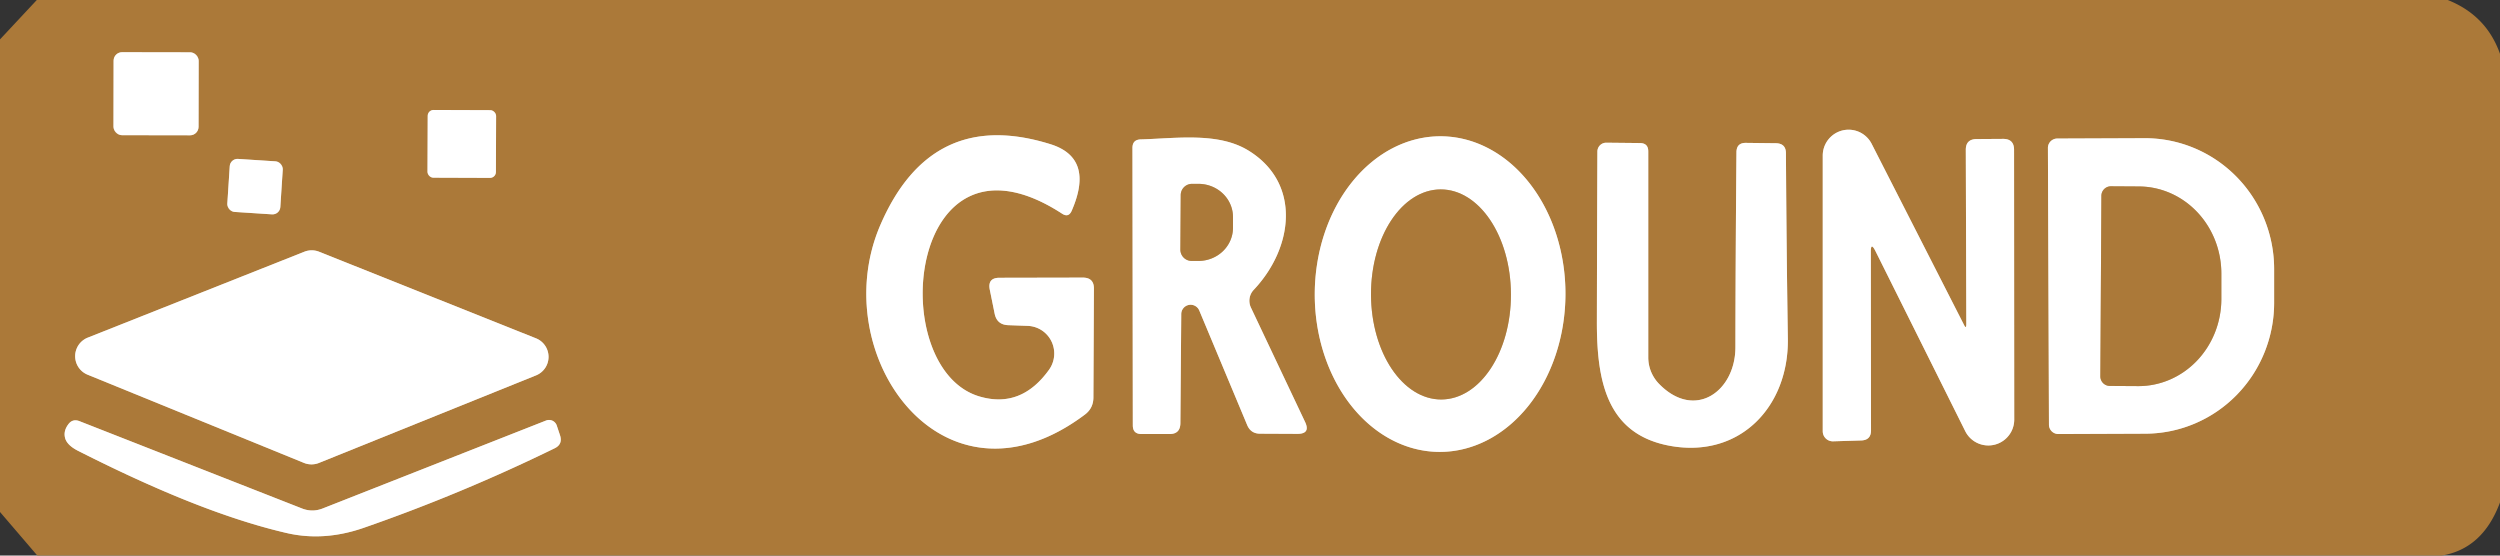 <?xml version="1.0" encoding="UTF-8" standalone="no"?>
<!DOCTYPE svg PUBLIC "-//W3C//DTD SVG 1.1//EN" "http://www.w3.org/Graphics/SVG/1.1/DTD/svg11.dtd">
<svg xmlns="http://www.w3.org/2000/svg" version="1.1" viewBox="0.00 0.00 144.00 32.00">
<rect x="0.00" y="0.00" width="144.00" height="32.00" fill="#333333" stroke="none"/>
<g stroke-width="2.00" fill="none" stroke-linecap="butt">
<path stroke="#d5bc9c" vector-effect="non-scaling-stroke" d="
  M 11.443 3.504
  A 0.49 0.49 0.0 0 0 10.954 3.013
  L 7.034 3.007
  A 0.49 0.49 0.0 0 0 6.543 3.496
  L 6.537 7.296
  A 0.49 0.49 0.0 0 0 7.026 7.787
  L 10.946 7.793
  A 0.49 0.49 0.0 0 0 11.437 7.304
  L 11.443 3.504"
/>
<path stroke="#d5bc9c" vector-effect="non-scaling-stroke" d="
  M 28.576 6.687
  A 0.34 0.34 0.0 0 0 28.237 6.346
  L 24.977 6.334
  A 0.34 0.34 0.0 0 0 24.636 6.673
  L 24.624 9.893
  A 0.34 0.34 0.0 0 0 24.963 10.234
  L 28.223 10.246
  A 0.34 0.34 0.0 0 0 28.564 9.907
  L 28.576 6.687"
/>
<path stroke="#d5bc9c" vector-effect="non-scaling-stroke" d="
  M 59.19 18.77
  A 1.60 1.59 -71.3 0 1 60.43 21.29
  Q 58.82 23.54 56.43 22.84
  C 50.90 21.23 52.27 6.52 61.18 12.31
  Q 61.55 12.55 61.73 12.14
  Q 63.05 9.11 60.52 8.31
  Q 53.64 6.15 50.70 12.98
  C 47.52 20.39 54.30 30.03 62.49 23.88
  Q 62.98 23.51 62.98 22.89
  L 63.01 16.62
  Q 63.01 15.99 62.37 15.99
  L 57.57 16.00
  Q 56.88 16.00 57.01 16.68
  L 57.29 18.06
  Q 57.42 18.71 58.08 18.73
  L 59.19 18.77"
/>
<path stroke="#d5bc9c" vector-effect="non-scaling-stroke" d="
  M 68.04 18.10
  A 0.54 0.54 0.0 0 1 69.08 17.89
  L 71.84 24.49
  Q 72.05 24.98 72.58 24.98
  L 74.73 24.99
  Q 75.50 24.99 75.17 24.30
  L 72.05 17.71
  A 0.92 0.91 54.1 0 1 72.21 16.70
  C 74.50 14.28 74.96 10.57 71.94 8.69
  C 70.20 7.60 67.78 7.97 65.71 8.03
  Q 65.23 8.04 65.23 8.52
  L 65.25 24.50
  Q 65.25 25.00 65.75 25.00
  L 67.37 25.00
  Q 67.98 25.00 67.99 24.38
  L 68.04 18.10"
/>
<path stroke="#d5bc9c" vector-effect="non-scaling-stroke" d="
  M 82.902 26.03
  A 9.09 7.22 90.3 0 0 90.17 16.978
  A 9.09 7.22 90.3 0 0 82.998 7.85
  A 9.09 7.22 90.3 0 0 75.73 16.902
  A 9.09 7.22 90.3 0 0 82.902 26.03"
/>
<path stroke="#d5bc9c" vector-effect="non-scaling-stroke" d="
  M 108.02 14.45
  L 113.20 24.84
  A 1.49 1.49 0.0 0 0 116.02 24.18
  L 116.01 8.63
  Q 116.01 8.00 115.38 8.00
  L 113.86 8.01
  Q 113.22 8.01 113.23 8.65
  L 113.26 18.66
  Q 113.26 18.99 113.12 18.70
  L 107.81 8.29
  A 1.49 1.49 0.0 0 0 104.99 8.97
  L 104.99 24.84
  A 0.58 0.58 0.0 0 0 105.59 25.42
  L 107.21 25.37
  Q 107.77 25.35 107.77 24.79
  L 107.76 14.52
  Q 107.75 13.92 108.02 14.45"
/>
<path stroke="#d5bc9c" vector-effect="non-scaling-stroke" d="
  M 117.96 8.52
  L 118.02 24.46
  A 0.54 0.54 0.0 0 0 118.56 25.00
  L 123.58 24.98
  A 7.54 7.44 89.8 0 0 130.99 17.42
  L 130.99 15.48
  A 7.54 7.44 89.8 0 0 123.52 7.96
  L 118.50 7.98
  A 0.54 0.54 0.0 0 0 117.96 8.52"
/>
<path stroke="#d5bc9c" vector-effect="non-scaling-stroke" d="
  M 99.96 20.00
  C 99.96 22.54 97.63 24.22 95.57 22.12
  A 2.20 2.17 23.0 0 1 94.94 20.59
  L 94.94 8.72
  Q 94.94 8.25 94.47 8.24
  L 92.52 8.22
  A 0.51 0.51 0.0 0 0 92.01 8.73
  Q 91.99 13.65 91.98 18.58
  C 91.98 22.02 92.58 25.05 96.25 25.69
  C 100.22 26.38 103.04 23.43 102.98 19.50
  Q 102.90 14.18 102.87 8.83
  Q 102.87 8.26 102.29 8.25
  L 100.55 8.23
  Q 100.03 8.23 100.02 8.76
  Q 99.97 14.40 99.96 20.00"
/>
<path stroke="#d5bc9c" vector-effect="non-scaling-stroke" d="
  M 16.287 9.771
  A 0.45 0.45 0.0 0 0 15.867 9.293
  L 13.711 9.153
  A 0.45 0.45 0.0 0 0 13.233 9.573
  L 13.094 11.729
  A 0.45 0.45 0.0 0 0 13.514 12.207
  L 15.669 12.347
  A 0.45 0.45 0.0 0 0 16.147 11.927
  L 16.287 9.771"
/>
<path stroke="#d5bc9c" vector-effect="non-scaling-stroke" d="
  M 17.50 26.66
  A 1.15 1.15 0.0 0 0 18.36 26.67
  L 30.88 21.62
  A 1.15 1.15 0.0 0 0 30.88 19.49
  L 18.38 14.50
  A 1.15 1.15 0.0 0 0 17.53 14.50
  L 5.05 19.45
  A 1.15 1.15 0.0 0 0 5.04 21.58
  L 17.50 26.66"
/>
<path stroke="#d5bc9c" vector-effect="non-scaling-stroke" d="
  M 4.50 25.97
  C 8.00 27.74 12.40 29.75 16.50 30.70
  Q 18.64 31.20 20.93 30.41
  Q 26.57 28.45 31.95 25.82
  Q 32.42 25.59 32.26 25.08
  L 32.07 24.51
  A 0.47 0.47 0.0 0 0 31.46 24.22
  L 18.58 29.29
  Q 17.99 29.52 17.40 29.29
  L 4.58 24.26
  Q 4.17 24.10 3.92 24.46
  Q 3.66 24.82 3.74 25.19
  Q 3.83 25.63 4.50 25.97"
/>
<path stroke="#d5bc9c" vector-effect="non-scaling-stroke" d="
  M 68.01 11.23
  L 67.99 14.37
  A 0.65 0.65 0.0 0 0 68.64 15.03
  L 69.02 15.03
  A 1.99 1.91 0.2 0 0 71.02 13.13
  L 71.02 12.51
  A 1.99 1.91 0.2 0 0 69.04 10.59
  L 68.66 10.59
  A 0.65 0.65 0.0 0 0 68.01 11.23"
/>
<path stroke="#d5bc9c" vector-effect="non-scaling-stroke" d="
  M 83.021 23.01
  A 6.05 4.03 89.8 0 0 87.03 16.946
  A 6.05 4.03 89.8 0 0 82.979 10.91
  A 6.05 4.03 89.8 0 0 78.97 16.974
  A 6.05 4.03 89.8 0 0 83.021 23.01"
/>
<path stroke="#d5bc9c" vector-effect="non-scaling-stroke" d="
  M 121.04 11.28
  L 120.98 21.68
  A 0.55 0.55 0.0 0 0 121.53 22.23
  L 123.15 22.24
  A 5.02 4.77 -89.7 0 0 127.95 17.25
  L 127.95 15.79
  A 5.02 4.77 -89.7 0 0 123.21 10.74
  L 121.59 10.73
  A 0.55 0.55 0.0 0 0 121.04 11.28"
/>
</g>
<path fill="#ab7939" d="
  M 2.12 0.00
  L 140.99 0.00
  Q 143.22 0.89 144.00 3.10
  L 144.00 28.94
  Q 143.01 31.61 140.64 32.00
  L 2.15 32.00
  L 0.00 29.49
  L 0.00 2.27
  L 2.12 0.00
  Z
  M 11.443 3.504
  A 0.49 0.49 0.0 0 0 10.954 3.013
  L 7.034 3.007
  A 0.49 0.49 0.0 0 0 6.543 3.496
  L 6.537 7.296
  A 0.49 0.49 0.0 0 0 7.026 7.787
  L 10.946 7.793
  A 0.49 0.49 0.0 0 0 11.437 7.304
  L 11.443 3.504
  Z
  M 28.576 6.687
  A 0.34 0.34 0.0 0 0 28.237 6.346
  L 24.977 6.334
  A 0.34 0.34 0.0 0 0 24.636 6.673
  L 24.624 9.893
  A 0.34 0.34 0.0 0 0 24.963 10.234
  L 28.223 10.246
  A 0.34 0.34 0.0 0 0 28.564 9.907
  L 28.576 6.687
  Z
  M 59.19 18.77
  A 1.60 1.59 -71.3 0 1 60.43 21.29
  Q 58.82 23.54 56.43 22.84
  C 50.90 21.23 52.27 6.52 61.18 12.31
  Q 61.55 12.55 61.73 12.14
  Q 63.05 9.11 60.52 8.31
  Q 53.64 6.15 50.70 12.98
  C 47.52 20.39 54.30 30.03 62.49 23.88
  Q 62.98 23.51 62.98 22.89
  L 63.01 16.62
  Q 63.01 15.99 62.37 15.99
  L 57.57 16.00
  Q 56.88 16.00 57.01 16.68
  L 57.29 18.06
  Q 57.42 18.71 58.08 18.73
  L 59.19 18.77
  Z
  M 68.04 18.10
  A 0.54 0.54 0.0 0 1 69.08 17.89
  L 71.84 24.49
  Q 72.05 24.98 72.58 24.98
  L 74.73 24.99
  Q 75.50 24.99 75.17 24.30
  L 72.05 17.71
  A 0.92 0.91 54.1 0 1 72.21 16.70
  C 74.50 14.28 74.96 10.57 71.94 8.69
  C 70.20 7.60 67.78 7.97 65.71 8.03
  Q 65.23 8.04 65.23 8.52
  L 65.25 24.50
  Q 65.25 25.00 65.75 25.00
  L 67.37 25.00
  Q 67.98 25.00 67.99 24.38
  L 68.04 18.10
  Z
  M 82.902 26.03
  A 9.09 7.22 90.3 0 0 90.17 16.978
  A 9.09 7.22 90.3 0 0 82.998 7.85
  A 9.09 7.22 90.3 0 0 75.73 16.902
  A 9.09 7.22 90.3 0 0 82.902 26.03
  Z
  M 108.02 14.45
  L 113.20 24.84
  A 1.49 1.49 0.0 0 0 116.02 24.18
  L 116.01 8.63
  Q 116.01 8.00 115.38 8.00
  L 113.86 8.01
  Q 113.22 8.01 113.23 8.65
  L 113.26 18.66
  Q 113.26 18.99 113.12 18.70
  L 107.81 8.29
  A 1.49 1.49 0.0 0 0 104.99 8.97
  L 104.99 24.84
  A 0.58 0.58 0.0 0 0 105.59 25.42
  L 107.21 25.37
  Q 107.77 25.35 107.77 24.79
  L 107.76 14.52
  Q 107.75 13.92 108.02 14.45
  Z
  M 117.96 8.52
  L 118.02 24.46
  A 0.54 0.54 0.0 0 0 118.56 25.00
  L 123.58 24.98
  A 7.54 7.44 89.8 0 0 130.99 17.42
  L 130.99 15.48
  A 7.54 7.44 89.8 0 0 123.52 7.96
  L 118.50 7.98
  A 0.54 0.54 0.0 0 0 117.96 8.52
  Z
  M 99.96 20.00
  C 99.96 22.54 97.63 24.22 95.57 22.12
  A 2.20 2.17 23.0 0 1 94.94 20.59
  L 94.94 8.72
  Q 94.94 8.25 94.47 8.24
  L 92.52 8.22
  A 0.51 0.51 0.0 0 0 92.01 8.73
  Q 91.99 13.65 91.98 18.58
  C 91.98 22.02 92.58 25.05 96.25 25.69
  C 100.22 26.38 103.04 23.43 102.98 19.50
  Q 102.90 14.18 102.87 8.83
  Q 102.87 8.26 102.29 8.25
  L 100.55 8.23
  Q 100.03 8.23 100.02 8.76
  Q 99.97 14.40 99.96 20.00
  Z
  M 16.287 9.771
  A 0.45 0.45 0.0 0 0 15.867 9.293
  L 13.711 9.153
  A 0.45 0.45 0.0 0 0 13.233 9.573
  L 13.094 11.729
  A 0.45 0.45 0.0 0 0 13.514 12.207
  L 15.669 12.347
  A 0.45 0.45 0.0 0 0 16.147 11.927
  L 16.287 9.771
  Z
  M 17.50 26.66
  A 1.15 1.15 0.0 0 0 18.36 26.67
  L 30.88 21.62
  A 1.15 1.15 0.0 0 0 30.88 19.49
  L 18.38 14.50
  A 1.15 1.15 0.0 0 0 17.53 14.50
  L 5.05 19.45
  A 1.15 1.15 0.0 0 0 5.04 21.58
  L 17.50 26.66
  Z
  M 4.50 25.97
  C 8.00 27.74 12.40 29.75 16.50 30.70
  Q 18.64 31.20 20.93 30.41
  Q 26.57 28.45 31.95 25.82
  Q 32.42 25.59 32.26 25.08
  L 32.07 24.51
  A 0.47 0.47 0.0 0 0 31.46 24.22
  L 18.58 29.29
  Q 17.99 29.52 17.40 29.29
  L 4.58 24.26
  Q 4.17 24.10 3.92 24.46
  Q 3.66 24.82 3.74 25.19
  Q 3.83 25.63 4.50 25.97
  Z"
/>
<rect fill="#ffffff" x="-2.45" y="-2.39" transform="translate(8.99,5.40) rotate(0.1)" width="4.90" height="4.78" rx="0.49"/>
<rect fill="#ffffff" x="-1.97" y="-1.95" transform="translate(26.60,8.29) rotate(0.2)" width="3.94" height="3.90" rx="0.34"/>
<path fill="#ffffff" d="
  M 59.19 18.77
  L 58.08 18.73
  Q 57.42 18.71 57.29 18.06
  L 57.01 16.68
  Q 56.88 16.00 57.57 16.00
  L 62.37 15.99
  Q 63.01 15.99 63.01 16.62
  L 62.98 22.89
  Q 62.98 23.51 62.49 23.88
  C 54.30 30.03 47.52 20.39 50.70 12.98
  Q 53.64 6.15 60.52 8.31
  Q 63.05 9.11 61.73 12.14
  Q 61.55 12.55 61.18 12.31
  C 52.27 6.52 50.90 21.23 56.43 22.84
  Q 58.82 23.54 60.43 21.29
  A 1.60 1.59 -71.3 0 0 59.19 18.77
  Z"
/>
<path fill="#ffffff" d="
  M 68.04 18.10
  L 67.99 24.38
  Q 67.98 25.00 67.37 25.00
  L 65.75 25.00
  Q 65.25 25.00 65.25 24.50
  L 65.23 8.52
  Q 65.23 8.04 65.71 8.03
  C 67.78 7.97 70.20 7.60 71.94 8.69
  C 74.96 10.57 74.50 14.28 72.21 16.70
  A 0.92 0.91 54.1 0 0 72.05 17.71
  L 75.17 24.30
  Q 75.50 24.99 74.73 24.99
  L 72.58 24.98
  Q 72.05 24.98 71.84 24.49
  L 69.08 17.89
  A 0.54 0.54 0.0 0 0 68.04 18.10
  Z
  M 68.01 11.23
  L 67.99 14.37
  A 0.65 0.65 0.0 0 0 68.64 15.03
  L 69.02 15.03
  A 1.99 1.91 0.2 0 0 71.02 13.13
  L 71.02 12.51
  A 1.99 1.91 0.2 0 0 69.04 10.59
  L 68.66 10.59
  A 0.65 0.65 0.0 0 0 68.01 11.23
  Z"
/>
<path fill="#ffffff" d="
  M 82.902 26.03
  A 9.09 7.22 90.3 0 1 75.73 16.902
  A 9.09 7.22 90.3 0 1 82.998 7.85
  A 9.09 7.22 90.3 0 1 90.17 16.978
  A 9.09 7.22 90.3 0 1 82.902 26.03
  Z
  M 83.021 23.01
  A 6.05 4.03 89.8 0 0 87.03 16.946
  A 6.05 4.03 89.8 0 0 82.979 10.91
  A 6.05 4.03 89.8 0 0 78.97 16.974
  A 6.05 4.03 89.8 0 0 83.021 23.01
  Z"
/>
<path fill="#ffffff" d="
  M 107.76 14.52
  L 107.77 24.79
  Q 107.77 25.35 107.21 25.37
  L 105.59 25.42
  A 0.58 0.58 0.0 0 1 104.99 24.84
  L 104.99 8.97
  A 1.49 1.49 0.0 0 1 107.81 8.29
  L 113.12 18.70
  Q 113.26 18.99 113.26 18.66
  L 113.23 8.65
  Q 113.22 8.01 113.86 8.01
  L 115.38 8.00
  Q 116.01 8.00 116.01 8.63
  L 116.02 24.18
  A 1.49 1.49 0.0 0 1 113.20 24.84
  L 108.02 14.45
  Q 107.75 13.92 107.76 14.52
  Z"
/>
<path fill="#ffffff" d="
  M 117.96 8.52
  A 0.54 0.54 0.0 0 1 118.50 7.98
  L 123.52 7.96
  A 7.54 7.44 89.8 0 1 130.99 15.48
  L 130.99 17.42
  A 7.54 7.44 89.8 0 1 123.58 24.98
  L 118.56 25.00
  A 0.54 0.54 0.0 0 1 118.02 24.46
  L 117.96 8.52
  Z
  M 121.04 11.28
  L 120.98 21.68
  A 0.55 0.55 0.0 0 0 121.53 22.23
  L 123.15 22.24
  A 5.02 4.77 -89.7 0 0 127.95 17.25
  L 127.95 15.79
  A 5.02 4.77 -89.7 0 0 123.21 10.74
  L 121.59 10.73
  A 0.55 0.55 0.0 0 0 121.04 11.28
  Z"
/>
<path fill="#ffffff" d="
  M 95.57 22.12
  C 97.63 24.22 99.96 22.54 99.96 20.00
  Q 99.97 14.40 100.02 8.76
  Q 100.03 8.23 100.55 8.23
  L 102.29 8.25
  Q 102.87 8.26 102.87 8.83
  Q 102.90 14.18 102.98 19.50
  C 103.04 23.43 100.22 26.38 96.25 25.69
  C 92.58 25.05 91.98 22.02 91.98 18.58
  Q 91.99 13.65 92.01 8.73
  A 0.51 0.51 0.0 0 1 92.52 8.22
  L 94.47 8.24
  Q 94.94 8.25 94.94 8.72
  L 94.94 20.59
  A 2.20 2.17 23.0 0 0 95.57 22.12
  Z"
/>
<rect fill="#ffffff" x="-1.53" y="-1.53" transform="translate(14.69,10.75) rotate(3.7)" width="3.06" height="3.06" rx="0.45"/>
<path fill="#ab7939" d="
  M 68.01 11.23
  A 0.65 0.65 0.0 0 1 68.66 10.59
  L 69.04 10.59
  A 1.99 1.91 0.2 0 1 71.02 12.51
  L 71.02 13.13
  A 1.99 1.91 0.2 0 1 69.02 15.03
  L 68.64 15.03
  A 0.65 0.65 0.0 0 1 67.99 14.37
  L 68.01 11.23
  Z"
/>
<path fill="#ab7939" d="
  M 121.04 11.28
  A 0.55 0.55 0.0 0 1 121.59 10.73
  L 123.21 10.74
  A 5.02 4.77 -89.7 0 1 127.95 15.79
  L 127.95 17.25
  A 5.02 4.77 -89.7 0 1 123.15 22.24
  L 121.53 22.23
  A 0.55 0.55 0.0 0 1 120.98 21.68
  L 121.04 11.28
  Z"
/>
<ellipse fill="#ab7939" cx="0.00" cy="0.00" transform="translate(83.00,16.96) rotate(89.8)" rx="6.05" ry="4.03"/>
<path fill="#ffffff" d="
  M 17.50 26.66
  L 5.04 21.58
  A 1.15 1.15 0.0 0 1 5.05 19.45
  L 17.53 14.50
  A 1.15 1.15 0.0 0 1 18.38 14.50
  L 30.88 19.49
  A 1.15 1.15 0.0 0 1 30.88 21.62
  L 18.36 26.67
  A 1.15 1.15 0.0 0 1 17.50 26.66
  Z"
/>
<path fill="#ffffff" d="
  M 16.50 30.70
  C 12.40 29.75 8.00 27.74 4.50 25.97
  Q 3.83 25.63 3.74 25.19
  Q 3.66 24.82 3.92 24.46
  Q 4.17 24.10 4.58 24.26
  L 17.40 29.29
  Q 17.99 29.52 18.58 29.29
  L 31.46 24.22
  A 0.47 0.47 0.0 0 1 32.07 24.51
  L 32.26 25.08
  Q 32.42 25.59 31.95 25.82
  Q 26.57 28.45 20.93 30.41
  Q 18.64 31.20 16.50 30.70
  Z"
/>
</svg>

